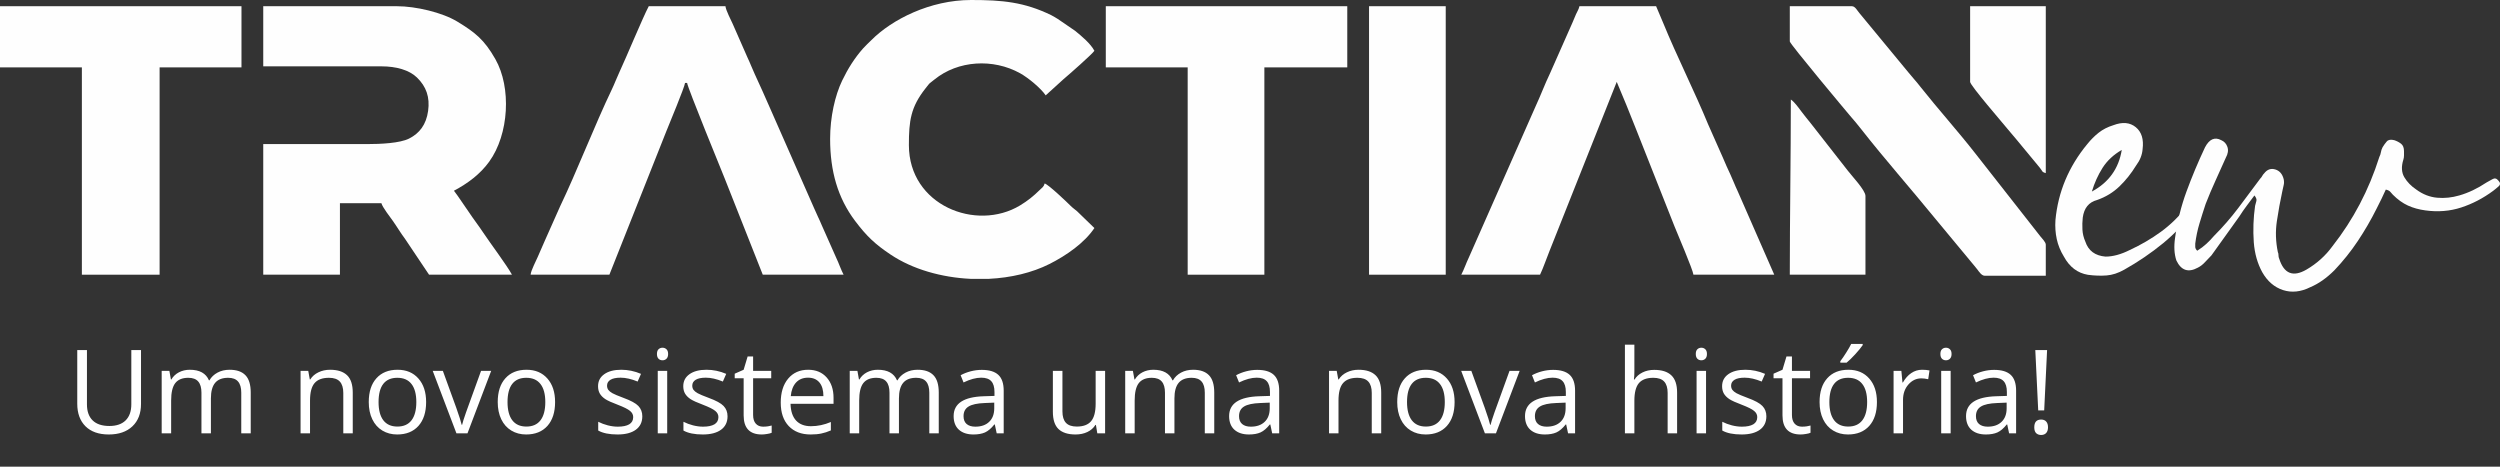 <svg width="300" height="56" viewBox="0 0 300 56" fill="none" xmlns="http://www.w3.org/2000/svg">
<rect x="0" y="0" width="300" height="56" fill="#333333" stroke="none"/>
<path d="M16.921 42.006V48.473C16.921 49.612 16.577 50.508 15.889 51.159C15.2 51.811 14.255 52.137 13.052 52.137C11.849 52.137 10.917 51.809 10.256 51.152C9.6 50.496 9.271 49.594 9.271 48.445V42.006H10.434V48.527C10.434 49.361 10.662 50.002 11.117 50.448C11.573 50.895 12.243 51.118 13.127 51.118C13.97 51.118 14.62 50.895 15.075 50.448C15.531 49.997 15.759 49.352 15.759 48.514V42.006H16.921ZM28.952 52V47.126C28.952 46.529 28.825 46.082 28.569 45.786C28.314 45.485 27.918 45.335 27.38 45.335C26.674 45.335 26.152 45.538 25.814 45.943C25.477 46.349 25.309 46.973 25.309 47.816V52H24.174V47.126C24.174 46.529 24.046 46.082 23.791 45.786C23.536 45.485 23.137 45.335 22.595 45.335C21.884 45.335 21.362 45.549 21.029 45.977C20.701 46.401 20.537 47.099 20.537 48.069V52H19.402V44.508H20.325L20.51 45.533H20.564C20.779 45.169 21.079 44.884 21.467 44.679C21.859 44.474 22.296 44.371 22.779 44.371C23.951 44.371 24.716 44.795 25.076 45.643H25.131C25.354 45.251 25.678 44.941 26.102 44.713C26.525 44.485 27.009 44.371 27.551 44.371C28.398 44.371 29.032 44.59 29.451 45.027C29.875 45.46 30.087 46.155 30.087 47.112V52H28.952ZM41.195 52V47.153C41.195 46.543 41.056 46.087 40.778 45.786C40.5 45.485 40.065 45.335 39.473 45.335C38.689 45.335 38.115 45.547 37.75 45.971C37.385 46.395 37.203 47.094 37.203 48.069V52H36.068V44.508H36.991L37.176 45.533H37.23C37.463 45.164 37.789 44.879 38.208 44.679C38.627 44.474 39.094 44.371 39.609 44.371C40.512 44.371 41.191 44.59 41.647 45.027C42.102 45.46 42.33 46.155 42.33 47.112V52H41.195ZM51.135 48.247C51.135 49.468 50.827 50.423 50.212 51.111C49.597 51.795 48.747 52.137 47.662 52.137C46.992 52.137 46.398 51.98 45.878 51.665C45.358 51.351 44.957 50.899 44.675 50.312C44.392 49.724 44.251 49.035 44.251 48.247C44.251 47.026 44.556 46.075 45.167 45.397C45.778 44.713 46.625 44.371 47.71 44.371C48.758 44.371 49.59 44.72 50.205 45.417C50.825 46.114 51.135 47.058 51.135 48.247ZM45.427 48.247C45.427 49.204 45.618 49.933 46.001 50.435C46.384 50.936 46.947 51.187 47.69 51.187C48.432 51.187 48.995 50.938 49.378 50.441C49.765 49.94 49.959 49.209 49.959 48.247C49.959 47.295 49.765 46.572 49.378 46.08C48.995 45.583 48.428 45.335 47.676 45.335C46.933 45.335 46.372 45.579 45.994 46.066C45.616 46.554 45.427 47.281 45.427 48.247ZM54.772 52L51.928 44.508H53.145L54.758 48.951C55.122 49.99 55.337 50.665 55.4 50.975H55.455C55.505 50.733 55.662 50.234 55.927 49.477C56.196 48.717 56.795 47.06 57.725 44.508H58.941L56.098 52H54.772ZM66.611 48.247C66.611 49.468 66.304 50.423 65.689 51.111C65.073 51.795 64.223 52.137 63.139 52.137C62.469 52.137 61.874 51.98 61.355 51.665C60.835 51.351 60.434 50.899 60.151 50.312C59.869 49.724 59.727 49.035 59.727 48.247C59.727 47.026 60.033 46.075 60.644 45.397C61.254 44.713 62.102 44.371 63.187 44.371C64.235 44.371 65.066 44.72 65.682 45.417C66.301 46.114 66.611 47.058 66.611 48.247ZM60.903 48.247C60.903 49.204 61.095 49.933 61.477 50.435C61.86 50.936 62.423 51.187 63.166 51.187C63.909 51.187 64.472 50.938 64.855 50.441C65.242 49.94 65.436 49.209 65.436 48.247C65.436 47.295 65.242 46.572 64.855 46.08C64.472 45.583 63.904 45.335 63.152 45.335C62.41 45.335 61.849 45.579 61.471 46.066C61.092 46.554 60.903 47.281 60.903 48.247ZM77.077 49.956C77.077 50.653 76.817 51.191 76.298 51.569C75.778 51.948 75.049 52.137 74.11 52.137C73.117 52.137 72.342 51.98 71.786 51.665V50.612C72.146 50.795 72.531 50.938 72.941 51.043C73.356 51.148 73.755 51.2 74.138 51.2C74.73 51.2 75.186 51.107 75.505 50.92C75.824 50.728 75.983 50.439 75.983 50.052C75.983 49.76 75.856 49.512 75.601 49.307C75.35 49.097 74.858 48.851 74.124 48.568C73.427 48.309 72.93 48.083 72.634 47.892C72.342 47.696 72.123 47.475 71.978 47.228C71.836 46.982 71.766 46.688 71.766 46.347C71.766 45.736 72.014 45.255 72.511 44.904C73.007 44.549 73.689 44.371 74.555 44.371C75.361 44.371 76.15 44.535 76.92 44.863L76.517 45.786C75.765 45.476 75.083 45.321 74.473 45.321C73.935 45.321 73.529 45.406 73.256 45.574C72.982 45.743 72.846 45.975 72.846 46.272C72.846 46.472 72.896 46.643 72.996 46.784C73.101 46.925 73.267 47.06 73.495 47.188C73.723 47.315 74.16 47.5 74.808 47.741C75.696 48.065 76.296 48.391 76.606 48.719C76.92 49.047 77.077 49.459 77.077 49.956ZM80.064 52H78.93V44.508H80.064V52ZM78.834 42.477C78.834 42.218 78.898 42.029 79.025 41.91C79.153 41.787 79.312 41.726 79.504 41.726C79.686 41.726 79.843 41.787 79.976 41.91C80.108 42.033 80.174 42.222 80.174 42.477C80.174 42.733 80.108 42.924 79.976 43.052C79.843 43.175 79.686 43.236 79.504 43.236C79.312 43.236 79.153 43.175 79.025 43.052C78.898 42.924 78.834 42.733 78.834 42.477ZM87.304 49.956C87.304 50.653 87.044 51.191 86.524 51.569C86.005 51.948 85.276 52.137 84.337 52.137C83.343 52.137 82.569 51.98 82.013 51.665V50.612C82.373 50.795 82.758 50.938 83.168 51.043C83.583 51.148 83.981 51.2 84.364 51.2C84.957 51.2 85.412 51.107 85.731 50.92C86.05 50.728 86.21 50.439 86.21 50.052C86.21 49.76 86.082 49.512 85.827 49.307C85.576 49.097 85.084 48.851 84.351 48.568C83.653 48.309 83.157 48.083 82.86 47.892C82.569 47.696 82.35 47.475 82.204 47.228C82.063 46.982 81.992 46.688 81.992 46.347C81.992 45.736 82.241 45.255 82.737 44.904C83.234 44.549 83.915 44.371 84.781 44.371C85.588 44.371 86.376 44.535 87.147 44.863L86.743 45.786C85.991 45.476 85.31 45.321 84.699 45.321C84.162 45.321 83.756 45.406 83.482 45.574C83.209 45.743 83.072 45.975 83.072 46.272C83.072 46.472 83.122 46.643 83.223 46.784C83.328 46.925 83.494 47.06 83.722 47.188C83.95 47.315 84.387 47.5 85.034 47.741C85.923 48.065 86.522 48.391 86.832 48.719C87.147 49.047 87.304 49.459 87.304 49.956ZM91.576 51.2C91.777 51.2 91.97 51.187 92.157 51.159C92.344 51.127 92.492 51.095 92.602 51.063V51.932C92.478 51.991 92.296 52.039 92.055 52.075C91.818 52.116 91.603 52.137 91.412 52.137C89.963 52.137 89.238 51.373 89.238 49.847V45.39H88.165V44.843L89.238 44.371L89.717 42.772H90.373V44.508H92.547V45.39H90.373V49.799C90.373 50.25 90.48 50.596 90.694 50.838C90.909 51.079 91.203 51.2 91.576 51.2ZM97.27 52.137C96.163 52.137 95.288 51.8 94.645 51.125C94.007 50.45 93.689 49.514 93.689 48.315C93.689 47.108 93.985 46.148 94.577 45.438C95.174 44.727 95.974 44.371 96.977 44.371C97.915 44.371 98.658 44.681 99.205 45.301C99.752 45.916 100.025 46.73 100.025 47.741V48.459H94.864C94.887 49.339 95.108 50.006 95.527 50.462C95.951 50.918 96.546 51.145 97.311 51.145C98.118 51.145 98.916 50.977 99.704 50.64V51.651C99.303 51.825 98.922 51.948 98.562 52.02C98.207 52.098 97.776 52.137 97.27 52.137ZM96.963 45.321C96.361 45.321 95.88 45.517 95.52 45.909C95.165 46.301 94.955 46.843 94.892 47.536H98.809C98.809 46.821 98.649 46.274 98.33 45.895C98.011 45.513 97.555 45.321 96.963 45.321ZM111.517 52V47.126C111.517 46.529 111.389 46.082 111.134 45.786C110.879 45.485 110.482 45.335 109.944 45.335C109.238 45.335 108.716 45.538 108.379 45.943C108.042 46.349 107.873 46.973 107.873 47.816V52H106.738V47.126C106.738 46.529 106.611 46.082 106.355 45.786C106.1 45.485 105.701 45.335 105.159 45.335C104.448 45.335 103.926 45.549 103.594 45.977C103.266 46.401 103.102 47.099 103.102 48.069V52H101.967V44.508H102.89L103.074 45.533H103.129C103.343 45.169 103.644 44.884 104.031 44.679C104.423 44.474 104.861 44.371 105.344 44.371C106.515 44.371 107.281 44.795 107.641 45.643H107.695C107.919 45.251 108.242 44.941 108.666 44.713C109.09 44.485 109.573 44.371 110.115 44.371C110.963 44.371 111.596 44.59 112.016 45.027C112.439 45.46 112.651 46.155 112.651 47.112V52H111.517ZM119.604 52L119.378 50.934H119.323C118.95 51.403 118.576 51.722 118.202 51.891C117.833 52.055 117.37 52.137 116.814 52.137C116.072 52.137 115.488 51.945 115.064 51.562C114.645 51.18 114.436 50.635 114.436 49.929C114.436 48.416 115.646 47.623 118.065 47.55L119.337 47.509V47.044C119.337 46.456 119.209 46.023 118.954 45.745C118.703 45.463 118.3 45.321 117.744 45.321C117.12 45.321 116.413 45.513 115.625 45.895L115.276 45.027C115.646 44.827 116.049 44.67 116.486 44.556C116.928 44.442 117.37 44.385 117.812 44.385C118.706 44.385 119.367 44.583 119.795 44.98C120.228 45.376 120.444 46.012 120.444 46.887V52H119.604ZM117.04 51.2C117.746 51.2 118.3 51.007 118.701 50.619C119.107 50.232 119.31 49.69 119.31 48.992V48.315L118.175 48.363C117.272 48.395 116.621 48.536 116.22 48.787C115.823 49.033 115.625 49.418 115.625 49.942C115.625 50.352 115.748 50.665 115.994 50.879C116.245 51.093 116.593 51.2 117.04 51.2ZM127.492 44.508V49.368C127.492 49.979 127.631 50.435 127.909 50.735C128.187 51.036 128.622 51.187 129.215 51.187C129.999 51.187 130.571 50.972 130.931 50.544C131.295 50.116 131.478 49.416 131.478 48.445V44.508H132.612V52H131.676L131.512 50.995H131.45C131.218 51.364 130.894 51.647 130.479 51.843C130.069 52.039 129.6 52.137 129.071 52.137C128.16 52.137 127.476 51.92 127.021 51.487C126.569 51.054 126.344 50.362 126.344 49.409V44.508H127.492ZM144.575 52V47.126C144.575 46.529 144.448 46.082 144.192 45.786C143.937 45.485 143.541 45.335 143.003 45.335C142.297 45.335 141.775 45.538 141.438 45.943C141.1 46.349 140.932 46.973 140.932 47.816V52H139.797V47.126C139.797 46.529 139.669 46.082 139.414 45.786C139.159 45.485 138.76 45.335 138.218 45.335C137.507 45.335 136.985 45.549 136.652 45.977C136.324 46.401 136.16 47.099 136.16 48.069V52H135.025V44.508H135.948L136.133 45.533H136.188C136.402 45.169 136.702 44.884 137.09 44.679C137.482 44.474 137.919 44.371 138.402 44.371C139.574 44.371 140.339 44.795 140.699 45.643H140.754C140.977 45.251 141.301 44.941 141.725 44.713C142.148 44.485 142.632 44.371 143.174 44.371C144.021 44.371 144.655 44.59 145.074 45.027C145.498 45.46 145.71 46.155 145.71 47.112V52H144.575ZM152.662 52L152.437 50.934H152.382C152.008 51.403 151.634 51.722 151.261 51.891C150.892 52.055 150.429 52.137 149.873 52.137C149.13 52.137 148.547 51.945 148.123 51.562C147.704 51.18 147.494 50.635 147.494 49.929C147.494 48.416 148.704 47.623 151.124 47.55L152.396 47.509V47.044C152.396 46.456 152.268 46.023 152.013 45.745C151.762 45.463 151.359 45.321 150.803 45.321C150.178 45.321 149.472 45.513 148.684 45.895L148.335 45.027C148.704 44.827 149.107 44.67 149.545 44.556C149.987 44.442 150.429 44.385 150.871 44.385C151.764 44.385 152.425 44.583 152.854 44.98C153.286 45.376 153.503 46.012 153.503 46.887V52H152.662ZM150.099 51.2C150.805 51.2 151.359 51.007 151.76 50.619C152.165 50.232 152.368 49.69 152.368 48.992V48.315L151.233 48.363C150.331 48.395 149.679 48.536 149.278 48.787C148.882 49.033 148.684 49.418 148.684 49.942C148.684 50.352 148.807 50.665 149.053 50.879C149.303 51.093 149.652 51.2 150.099 51.2ZM164.611 52V47.153C164.611 46.543 164.472 46.087 164.194 45.786C163.916 45.485 163.481 45.335 162.889 45.335C162.105 45.335 161.531 45.547 161.166 45.971C160.801 46.395 160.619 47.094 160.619 48.069V52H159.484V44.508H160.407L160.592 45.533H160.646C160.879 45.164 161.205 44.879 161.624 44.679C162.043 44.474 162.51 44.371 163.025 44.371C163.928 44.371 164.607 44.59 165.062 45.027C165.518 45.46 165.746 46.155 165.746 47.112V52H164.611ZM174.551 48.247C174.551 49.468 174.243 50.423 173.628 51.111C173.013 51.795 172.163 52.137 171.078 52.137C170.408 52.137 169.813 51.98 169.294 51.665C168.774 51.351 168.373 50.899 168.091 50.312C167.808 49.724 167.667 49.035 167.667 48.247C167.667 47.026 167.972 46.075 168.583 45.397C169.194 44.713 170.041 44.371 171.126 44.371C172.174 44.371 173.006 44.72 173.621 45.417C174.241 46.114 174.551 47.058 174.551 48.247ZM168.843 48.247C168.843 49.204 169.034 49.933 169.417 50.435C169.8 50.936 170.363 51.187 171.105 51.187C171.848 51.187 172.411 50.938 172.794 50.441C173.181 49.94 173.375 49.209 173.375 48.247C173.375 47.295 173.181 46.572 172.794 46.08C172.411 45.583 171.844 45.335 171.092 45.335C170.349 45.335 169.788 45.579 169.41 46.066C169.032 46.554 168.843 47.281 168.843 48.247ZM178.188 52L175.344 44.508H176.561L178.174 48.951C178.538 49.99 178.753 50.665 178.816 50.975H178.871C178.921 50.733 179.078 50.234 179.343 49.477C179.612 48.717 180.211 47.06 181.141 44.508H182.357L179.514 52H178.188ZM188.168 52L187.942 50.934H187.888C187.514 51.403 187.14 51.722 186.767 51.891C186.397 52.055 185.935 52.137 185.379 52.137C184.636 52.137 184.053 51.945 183.629 51.562C183.21 51.18 183 50.635 183 49.929C183 48.416 184.21 47.623 186.63 47.55L187.901 47.509V47.044C187.901 46.456 187.774 46.023 187.519 45.745C187.268 45.463 186.865 45.321 186.309 45.321C185.684 45.321 184.978 45.513 184.189 45.895L183.841 45.027C184.21 44.827 184.613 44.67 185.051 44.556C185.493 44.442 185.935 44.385 186.377 44.385C187.27 44.385 187.931 44.583 188.359 44.98C188.792 45.376 189.009 46.012 189.009 46.887V52H188.168ZM185.604 51.2C186.311 51.2 186.865 51.007 187.266 50.619C187.671 50.232 187.874 49.69 187.874 48.992V48.315L186.739 48.363C185.837 48.395 185.185 48.536 184.784 48.787C184.388 49.033 184.189 49.418 184.189 49.942C184.189 50.352 184.312 50.665 184.559 50.879C184.809 51.093 185.158 51.2 185.604 51.2ZM200.117 52V47.153C200.117 46.543 199.978 46.087 199.7 45.786C199.422 45.485 198.987 45.335 198.395 45.335C197.606 45.335 197.03 45.549 196.665 45.977C196.305 46.406 196.125 47.108 196.125 48.083V52H194.99V41.363H196.125V44.583C196.125 44.97 196.107 45.292 196.07 45.547H196.139C196.362 45.187 196.679 44.904 197.089 44.699C197.504 44.49 197.975 44.385 198.504 44.385C199.42 44.385 200.106 44.603 200.562 45.041C201.022 45.474 201.252 46.164 201.252 47.112V52H200.117ZM204.725 52H203.59V44.508H204.725V52ZM203.494 42.477C203.494 42.218 203.558 42.029 203.686 41.91C203.813 41.787 203.973 41.726 204.164 41.726C204.346 41.726 204.504 41.787 204.636 41.91C204.768 42.033 204.834 42.222 204.834 42.477C204.834 42.733 204.768 42.924 204.636 43.052C204.504 43.175 204.346 43.236 204.164 43.236C203.973 43.236 203.813 43.175 203.686 43.052C203.558 42.924 203.494 42.733 203.494 42.477ZM211.964 49.956C211.964 50.653 211.704 51.191 211.185 51.569C210.665 51.948 209.936 52.137 208.997 52.137C208.004 52.137 207.229 51.98 206.673 51.665V50.612C207.033 50.795 207.418 50.938 207.828 51.043C208.243 51.148 208.642 51.2 209.024 51.2C209.617 51.2 210.073 51.107 210.392 50.92C210.711 50.728 210.87 50.439 210.87 50.052C210.87 49.76 210.743 49.512 210.487 49.307C210.237 49.097 209.744 48.851 209.011 48.568C208.313 48.309 207.817 48.083 207.521 47.892C207.229 47.696 207.01 47.475 206.864 47.228C206.723 46.982 206.652 46.688 206.652 46.347C206.652 45.736 206.901 45.255 207.397 44.904C207.894 44.549 208.576 44.371 209.441 44.371C210.248 44.371 211.036 44.535 211.807 44.863L211.403 45.786C210.651 45.476 209.97 45.321 209.359 45.321C208.822 45.321 208.416 45.406 208.143 45.574C207.869 45.743 207.732 45.975 207.732 46.272C207.732 46.472 207.783 46.643 207.883 46.784C207.988 46.925 208.154 47.06 208.382 47.188C208.61 47.315 209.047 47.5 209.694 47.741C210.583 48.065 211.182 48.391 211.492 48.719C211.807 49.047 211.964 49.459 211.964 49.956ZM216.236 51.2C216.437 51.2 216.631 51.187 216.817 51.159C217.004 51.127 217.152 51.095 217.262 51.063V51.932C217.139 51.991 216.956 52.039 216.715 52.075C216.478 52.116 216.264 52.137 216.072 52.137C214.623 52.137 213.898 51.373 213.898 49.847V45.39H212.825V44.843L213.898 44.371L214.377 42.772H215.033V44.508H217.207V45.39H215.033V49.799C215.033 50.25 215.14 50.596 215.354 50.838C215.569 51.079 215.863 51.2 216.236 51.2ZM225.232 48.247C225.232 49.468 224.925 50.423 224.31 51.111C223.694 51.795 222.844 52.137 221.76 52.137C221.09 52.137 220.495 51.98 219.976 51.665C219.456 51.351 219.055 50.899 218.772 50.312C218.49 49.724 218.349 49.035 218.349 48.247C218.349 47.026 218.654 46.075 219.265 45.397C219.875 44.713 220.723 44.371 221.808 44.371C222.856 44.371 223.688 44.72 224.303 45.417C224.923 46.114 225.232 47.058 225.232 48.247ZM219.524 48.247C219.524 49.204 219.716 49.933 220.099 50.435C220.481 50.936 221.044 51.187 221.787 51.187C222.53 51.187 223.093 50.938 223.476 50.441C223.863 49.94 224.057 49.209 224.057 48.247C224.057 47.295 223.863 46.572 223.476 46.08C223.093 45.583 222.525 45.335 221.773 45.335C221.031 45.335 220.47 45.579 220.092 46.066C219.714 46.554 219.524 47.281 219.524 48.247ZM220.837 43.346C221.056 43.063 221.29 42.721 221.541 42.32C221.796 41.919 221.997 41.571 222.143 41.274H223.523V41.418C223.323 41.714 223.024 42.079 222.628 42.512C222.231 42.945 221.887 43.28 221.596 43.517H220.837V43.346ZM230.646 44.371C230.979 44.371 231.278 44.398 231.542 44.453L231.385 45.506C231.075 45.438 230.801 45.403 230.564 45.403C229.958 45.403 229.439 45.649 229.006 46.142C228.577 46.634 228.363 47.247 228.363 47.98V52H227.229V44.508H228.165L228.295 45.895H228.35C228.628 45.408 228.963 45.032 229.354 44.768C229.746 44.503 230.177 44.371 230.646 44.371ZM234.078 52H232.943V44.508H234.078V52ZM232.848 42.477C232.848 42.218 232.911 42.029 233.039 41.91C233.167 41.787 233.326 41.726 233.518 41.726C233.7 41.726 233.857 41.787 233.989 41.91C234.121 42.033 234.188 42.222 234.188 42.477C234.188 42.733 234.121 42.924 233.989 43.052C233.857 43.175 233.7 43.236 233.518 43.236C233.326 43.236 233.167 43.175 233.039 43.052C232.911 42.924 232.848 42.733 232.848 42.477ZM241.092 52L240.866 50.934H240.812C240.438 51.403 240.064 51.722 239.69 51.891C239.321 52.055 238.859 52.137 238.303 52.137C237.56 52.137 236.977 51.945 236.553 51.562C236.133 51.18 235.924 50.635 235.924 49.929C235.924 48.416 237.134 47.623 239.554 47.55L240.825 47.509V47.044C240.825 46.456 240.698 46.023 240.442 45.745C240.192 45.463 239.788 45.321 239.232 45.321C238.608 45.321 237.902 45.513 237.113 45.895L236.765 45.027C237.134 44.827 237.537 44.67 237.975 44.556C238.417 44.442 238.859 44.385 239.301 44.385C240.194 44.385 240.855 44.583 241.283 44.98C241.716 45.376 241.933 46.012 241.933 46.887V52H241.092ZM238.528 51.2C239.235 51.2 239.788 51.007 240.189 50.619C240.595 50.232 240.798 49.69 240.798 48.992V48.315L239.663 48.363C238.761 48.395 238.109 48.536 237.708 48.787C237.312 49.033 237.113 49.418 237.113 49.942C237.113 50.352 237.236 50.665 237.482 50.879C237.733 51.093 238.082 51.2 238.528 51.2ZM245.303 49.245H244.585L244.236 42.006H245.651L245.303 49.245ZM244.113 51.275C244.113 50.656 244.387 50.346 244.934 50.346C245.198 50.346 245.401 50.425 245.542 50.585C245.688 50.745 245.761 50.975 245.761 51.275C245.761 51.567 245.688 51.795 245.542 51.959C245.396 52.118 245.193 52.198 244.934 52.198C244.697 52.198 244.501 52.128 244.346 51.986C244.191 51.84 244.113 51.603 244.113 51.275Z" fill="white"/>
<g clip-path="url(#clip0)">
<path fill-rule="evenodd" clip-rule="evenodd" d="M31.589 7.961H45.766C47.546 7.961 49.102 8.399 50.029 9.296C51.149 10.379 51.607 11.661 51.373 13.317C51.142 14.956 50.345 15.999 49.086 16.63C47.979 17.186 45.685 17.291 44.025 17.291H31.589V32.964H40.792V24.381H45.766C45.9 24.88 46.819 26.053 47.134 26.496C47.637 27.205 48.051 27.925 48.592 28.645L51.487 32.964H61.436C60.881 31.914 58.756 29.076 58.004 27.938C57.417 27.05 56.848 26.334 56.262 25.451L54.946 23.533C54.756 23.253 54.635 23.132 54.472 22.888C56.148 22.001 57.622 20.896 58.701 19.406C61.085 16.113 61.384 10.504 59.443 7.094C58.115 4.76 57.02 3.892 54.87 2.587C53.067 1.493 49.891 0.746 47.632 0.746H31.589V7.961V7.961L31.589 7.961Z" fill="#FEFEFE"/>
<path fill-rule="evenodd" clip-rule="evenodd" d="M99.615 16.669C99.615 20.531 100.526 23.736 102.6 26.495C103.995 28.351 105.025 29.313 106.878 30.551C109.523 32.32 112.978 33.29 116.452 33.461H118.677C121.301 33.331 123.837 32.737 125.939 31.678C127.97 30.655 130.136 29.147 131.328 27.366L129.244 25.346C128.916 25.056 128.767 24.998 128.435 24.662C128.084 24.306 125.823 22.141 125.359 22.017C125.249 22.428 125.068 22.503 124.769 22.796C124.011 23.538 123.334 24.091 122.399 24.655C117.153 27.817 109.067 24.651 109.067 17.415C109.067 14.506 109.276 12.856 111.073 10.589C111.72 9.773 111.405 10.134 112.137 9.539C114.961 7.244 119.171 6.991 122.415 8.791C123.386 9.33 124.912 10.591 125.483 11.444L127.634 9.491C128.266 8.962 131.052 6.509 131.328 6.095C130.873 5.234 129.784 4.322 129.005 3.693L126.937 2.277C126.608 2.094 126.504 1.994 126.15 1.821C122.896 0.235 120.243 0 116.529 0C111.611 0 107.023 2.341 104.559 4.82C104.214 5.167 103.881 5.458 103.565 5.816C102.547 6.971 101.754 8.228 101.065 9.66C100.197 11.462 99.615 14.046 99.615 16.669V16.669L99.615 16.669Z" fill="#FEFEFE"/>
<path fill-rule="evenodd" clip-rule="evenodd" d="M63.674 32.964H73.126L79.948 15.78C80.286 14.934 82.164 10.437 82.205 9.951H82.453C82.498 10.494 86.677 20.701 86.984 21.466L91.532 32.964H101.232C100.913 32.36 100.666 31.601 100.362 30.973L98.603 27.01C98.333 26.348 97.977 25.67 97.678 24.95L94.141 16.919C92.949 14.264 91.825 11.583 90.579 8.914C90.252 8.215 90.04 7.616 89.708 6.924L87.923 2.863C87.726 2.424 87.094 1.217 87.055 0.746H77.852C77.124 2.122 75.178 6.841 74.287 8.749C73.96 9.448 73.749 10.047 73.416 10.739C71.385 14.97 69.19 20.647 67.198 24.795L65.398 28.841C65.138 29.479 64.813 30.136 64.528 30.831C64.331 31.312 63.719 32.429 63.674 32.963L63.674 32.964H63.674Z" fill="#FEFEFE"/>
<path fill-rule="evenodd" clip-rule="evenodd" d="M175.353 32.964H184.805C185.216 32.107 185.563 31.04 185.941 30.119L194.008 9.827L195.18 12.635C195.589 13.657 195.97 14.609 196.353 15.566L200.936 27.153C201.296 28.054 203.164 32.406 203.211 32.964H212.911L208.517 22.93C208.184 22.237 207.973 21.639 207.646 20.939C207.321 20.245 207.064 19.682 206.764 18.96L204.969 14.909C203.428 11.149 201.139 6.572 199.621 2.844L198.733 0.747H189.531C189.432 1.172 189.295 1.307 189.122 1.706C188.952 2.096 188.813 2.424 188.678 2.755L186.007 8.79C185.362 10.132 184.898 11.416 184.266 12.771L176.265 30.891C175.931 31.587 175.687 32.333 175.353 32.964L175.353 32.964L175.353 32.964Z" fill="#FEFEFE"/>
<path fill-rule="evenodd" clip-rule="evenodd" d="M-8.94551e-06 8.086H9.825V32.964H19.152V8.086H28.977V0.746H-0V8.086H-8.94551e-06Z" fill="#FEFEFE"/>
<path fill-rule="evenodd" clip-rule="evenodd" d="M132.696 8.086H142.521V32.964H151.724V8.086H161.673V0.746H132.696V8.086H132.696Z" fill="#FEFEFE"/>
<path fill-rule="evenodd" clip-rule="evenodd" d="M164.285 32.964H173.487V0.746H164.285V32.964Z" fill="#FEFEFE"/>
<path fill-rule="evenodd" clip-rule="evenodd" d="M214.776 4.976C214.776 5.268 221.812 13.664 221.962 13.835C222.484 14.435 222.928 14.964 223.427 15.603C225.922 18.799 229.471 22.852 232.159 26.151L236.557 31.454C236.821 31.78 237.05 32.034 237.286 32.342C237.459 32.57 237.791 33.088 238.157 33.088H245.494V29.356C245.494 29.059 245.024 28.587 244.855 28.378L237.037 18.41C234.98 15.776 232.524 13.037 230.462 10.433C230.213 10.118 230.007 9.855 229.732 9.546C229.462 9.243 229.26 8.987 228.992 8.669C228.726 8.353 228.513 8.105 228.261 7.784L223.141 1.585C222.886 1.297 222.623 0.747 222.238 0.747H214.776V4.976H214.776Z" fill="#FEFEFE"/>
<path fill-rule="evenodd" clip-rule="evenodd" d="M214.776 32.964H223.855V23.51C223.855 22.826 222.161 21.048 221.758 20.507L217.281 14.785C216.876 14.279 216.518 13.851 216.127 13.327C215.796 12.883 215.329 12.229 214.901 11.941C214.901 19.092 214.776 25.877 214.776 32.963V32.964Z" fill="#FEFEFE"/>
<path fill-rule="evenodd" clip-rule="evenodd" d="M236.415 9.827C236.415 10.249 240.476 14.933 240.821 15.372C241.206 15.861 241.573 16.233 241.959 16.721L244.775 20.125C245.111 20.521 244.982 20.637 245.494 20.773V0.747H236.415V9.827V9.827Z" fill="#FEFEFE"/>
<path d="M263.82 23.611C264.029 23.924 264.055 24.196 263.899 24.431C263.742 24.665 263.586 24.886 263.43 25.094C262.286 26.655 260.998 28.021 259.568 29.192C258.137 30.363 256.59 31.416 254.925 32.353C254.196 32.769 253.481 33.003 252.779 33.055C252.077 33.107 251.335 33.081 250.555 32.977C249.306 32.769 248.344 32.041 247.668 30.792C247.252 30.116 246.965 29.413 246.809 28.684C246.653 27.956 246.601 27.201 246.653 26.421C246.965 23.039 248.24 19.995 250.477 17.289C250.893 16.769 251.348 16.314 251.842 15.923C252.337 15.533 252.922 15.234 253.598 15.026C254.691 14.61 255.588 14.687 256.291 15.26C256.993 15.832 257.266 16.717 257.11 17.914C257.058 18.59 256.798 19.241 256.33 19.865C255.757 20.802 255.094 21.634 254.34 22.363C253.585 23.091 252.688 23.637 251.647 24.002C250.659 24.262 250.087 24.964 249.931 26.109C249.879 26.577 249.866 27.059 249.892 27.553C249.918 28.047 250.035 28.529 250.243 28.997C250.607 30.09 251.413 30.688 252.662 30.792C253.546 30.792 254.509 30.532 255.549 30.012C256.902 29.387 258.15 28.659 259.295 27.826C260.439 26.994 261.454 26.005 262.338 24.86C262.546 24.6 262.754 24.353 262.962 24.119C263.17 23.884 263.456 23.715 263.821 23.611L263.82 23.611ZM254.612 17.991C253.624 18.564 252.857 19.279 252.31 20.138C251.764 20.996 251.335 21.946 251.023 22.987C253.052 21.894 254.248 20.229 254.612 17.991V17.991Z" fill="#FEFEFE"/>
<path d="M270.531 23.455C270.219 23.871 269.907 24.288 269.595 24.704C269.283 25.12 268.997 25.536 268.736 25.953C268.164 26.733 267.605 27.514 267.059 28.294C266.513 29.075 265.953 29.855 265.381 30.636C265.121 30.896 264.861 31.169 264.601 31.455C264.341 31.741 264.055 31.962 263.743 32.118C262.598 32.743 261.74 32.457 261.167 31.26C260.907 30.479 260.855 29.569 261.011 28.528C261.271 26.603 261.727 24.756 262.377 22.987C263.027 21.217 263.768 19.448 264.601 17.679C265.121 16.69 265.771 16.404 266.552 16.821C266.916 16.977 267.163 17.25 267.293 17.64C267.423 18.03 267.358 18.46 267.098 18.928C266.682 19.864 266.265 20.788 265.849 21.699C265.433 22.609 265.043 23.533 264.679 24.469C264.419 25.25 264.172 26.03 263.938 26.811C263.703 27.591 263.534 28.398 263.43 29.23C263.43 29.335 263.43 29.465 263.43 29.621C263.43 29.777 263.508 29.933 263.665 30.089C264.081 29.829 264.445 29.556 264.757 29.269C265.069 28.983 265.381 28.658 265.694 28.294C266.734 27.253 267.696 26.147 268.581 24.977C269.465 23.806 270.35 22.622 271.234 21.425C271.338 21.321 271.416 21.217 271.468 21.113C271.52 21.009 271.598 20.905 271.702 20.801C272.067 20.332 272.509 20.176 273.029 20.332C273.549 20.488 273.887 20.879 274.043 21.503C274.095 21.763 274.095 21.997 274.043 22.206C273.991 22.414 273.939 22.648 273.887 22.908C273.627 24.105 273.406 25.315 273.224 26.537C273.042 27.76 273.081 28.996 273.341 30.245C273.393 30.349 273.419 30.479 273.419 30.635C273.419 30.791 273.445 30.921 273.497 31.025C274.069 32.846 275.162 33.288 276.775 32.352C277.399 31.987 277.971 31.571 278.491 31.103C279.012 30.635 279.48 30.114 279.896 29.542C282.393 26.368 284.266 22.804 285.515 18.849C285.619 18.641 285.684 18.446 285.71 18.264C285.736 18.082 285.801 17.887 285.905 17.678C286.061 17.418 286.23 17.184 286.412 16.976C286.594 16.768 286.893 16.716 287.309 16.82C287.621 16.924 287.895 17.067 288.129 17.249C288.363 17.431 288.48 17.73 288.48 18.147C288.48 18.303 288.48 18.472 288.48 18.654C288.48 18.836 288.454 19.005 288.402 19.161C288.142 19.994 288.181 20.696 288.519 21.268C288.857 21.841 289.338 22.335 289.963 22.752C290.743 23.324 291.575 23.649 292.46 23.727C293.344 23.805 294.229 23.714 295.113 23.454C296.205 23.142 297.298 22.621 298.39 21.893C298.599 21.789 298.833 21.659 299.093 21.503C299.353 21.347 299.587 21.399 299.795 21.659C300.055 21.919 300.068 22.153 299.834 22.361C299.6 22.569 299.379 22.752 299.171 22.907C297.974 23.792 296.7 24.456 295.347 24.898C293.995 25.34 292.564 25.457 291.055 25.249C290.275 25.145 289.573 24.95 288.948 24.664C288.324 24.378 287.726 23.948 287.154 23.376C287.05 23.272 286.945 23.155 286.841 23.025C286.737 22.895 286.555 22.804 286.295 22.752C286.139 23.116 285.97 23.48 285.788 23.844C285.606 24.209 285.411 24.599 285.203 25.015C284.527 26.368 283.772 27.669 282.94 28.918C282.107 30.166 281.171 31.337 280.131 32.43C279.194 33.366 278.232 34.043 277.244 34.459C276.099 35.031 275.007 35.148 273.966 34.81C272.926 34.472 272.093 33.757 271.469 32.664C270.897 31.623 270.558 30.426 270.454 29.074C270.402 28.345 270.389 27.617 270.415 26.888C270.441 26.16 270.506 25.431 270.61 24.703C270.663 24.495 270.715 24.3 270.766 24.117C270.819 23.935 270.741 23.714 270.532 23.454H270.532L270.531 23.455Z" fill="#FEFEFE"/>
</g>
<defs>
<clipPath id="clip0">
<rect width="300" height="35" fill="white"/>
</clipPath>
</defs>
</svg>
